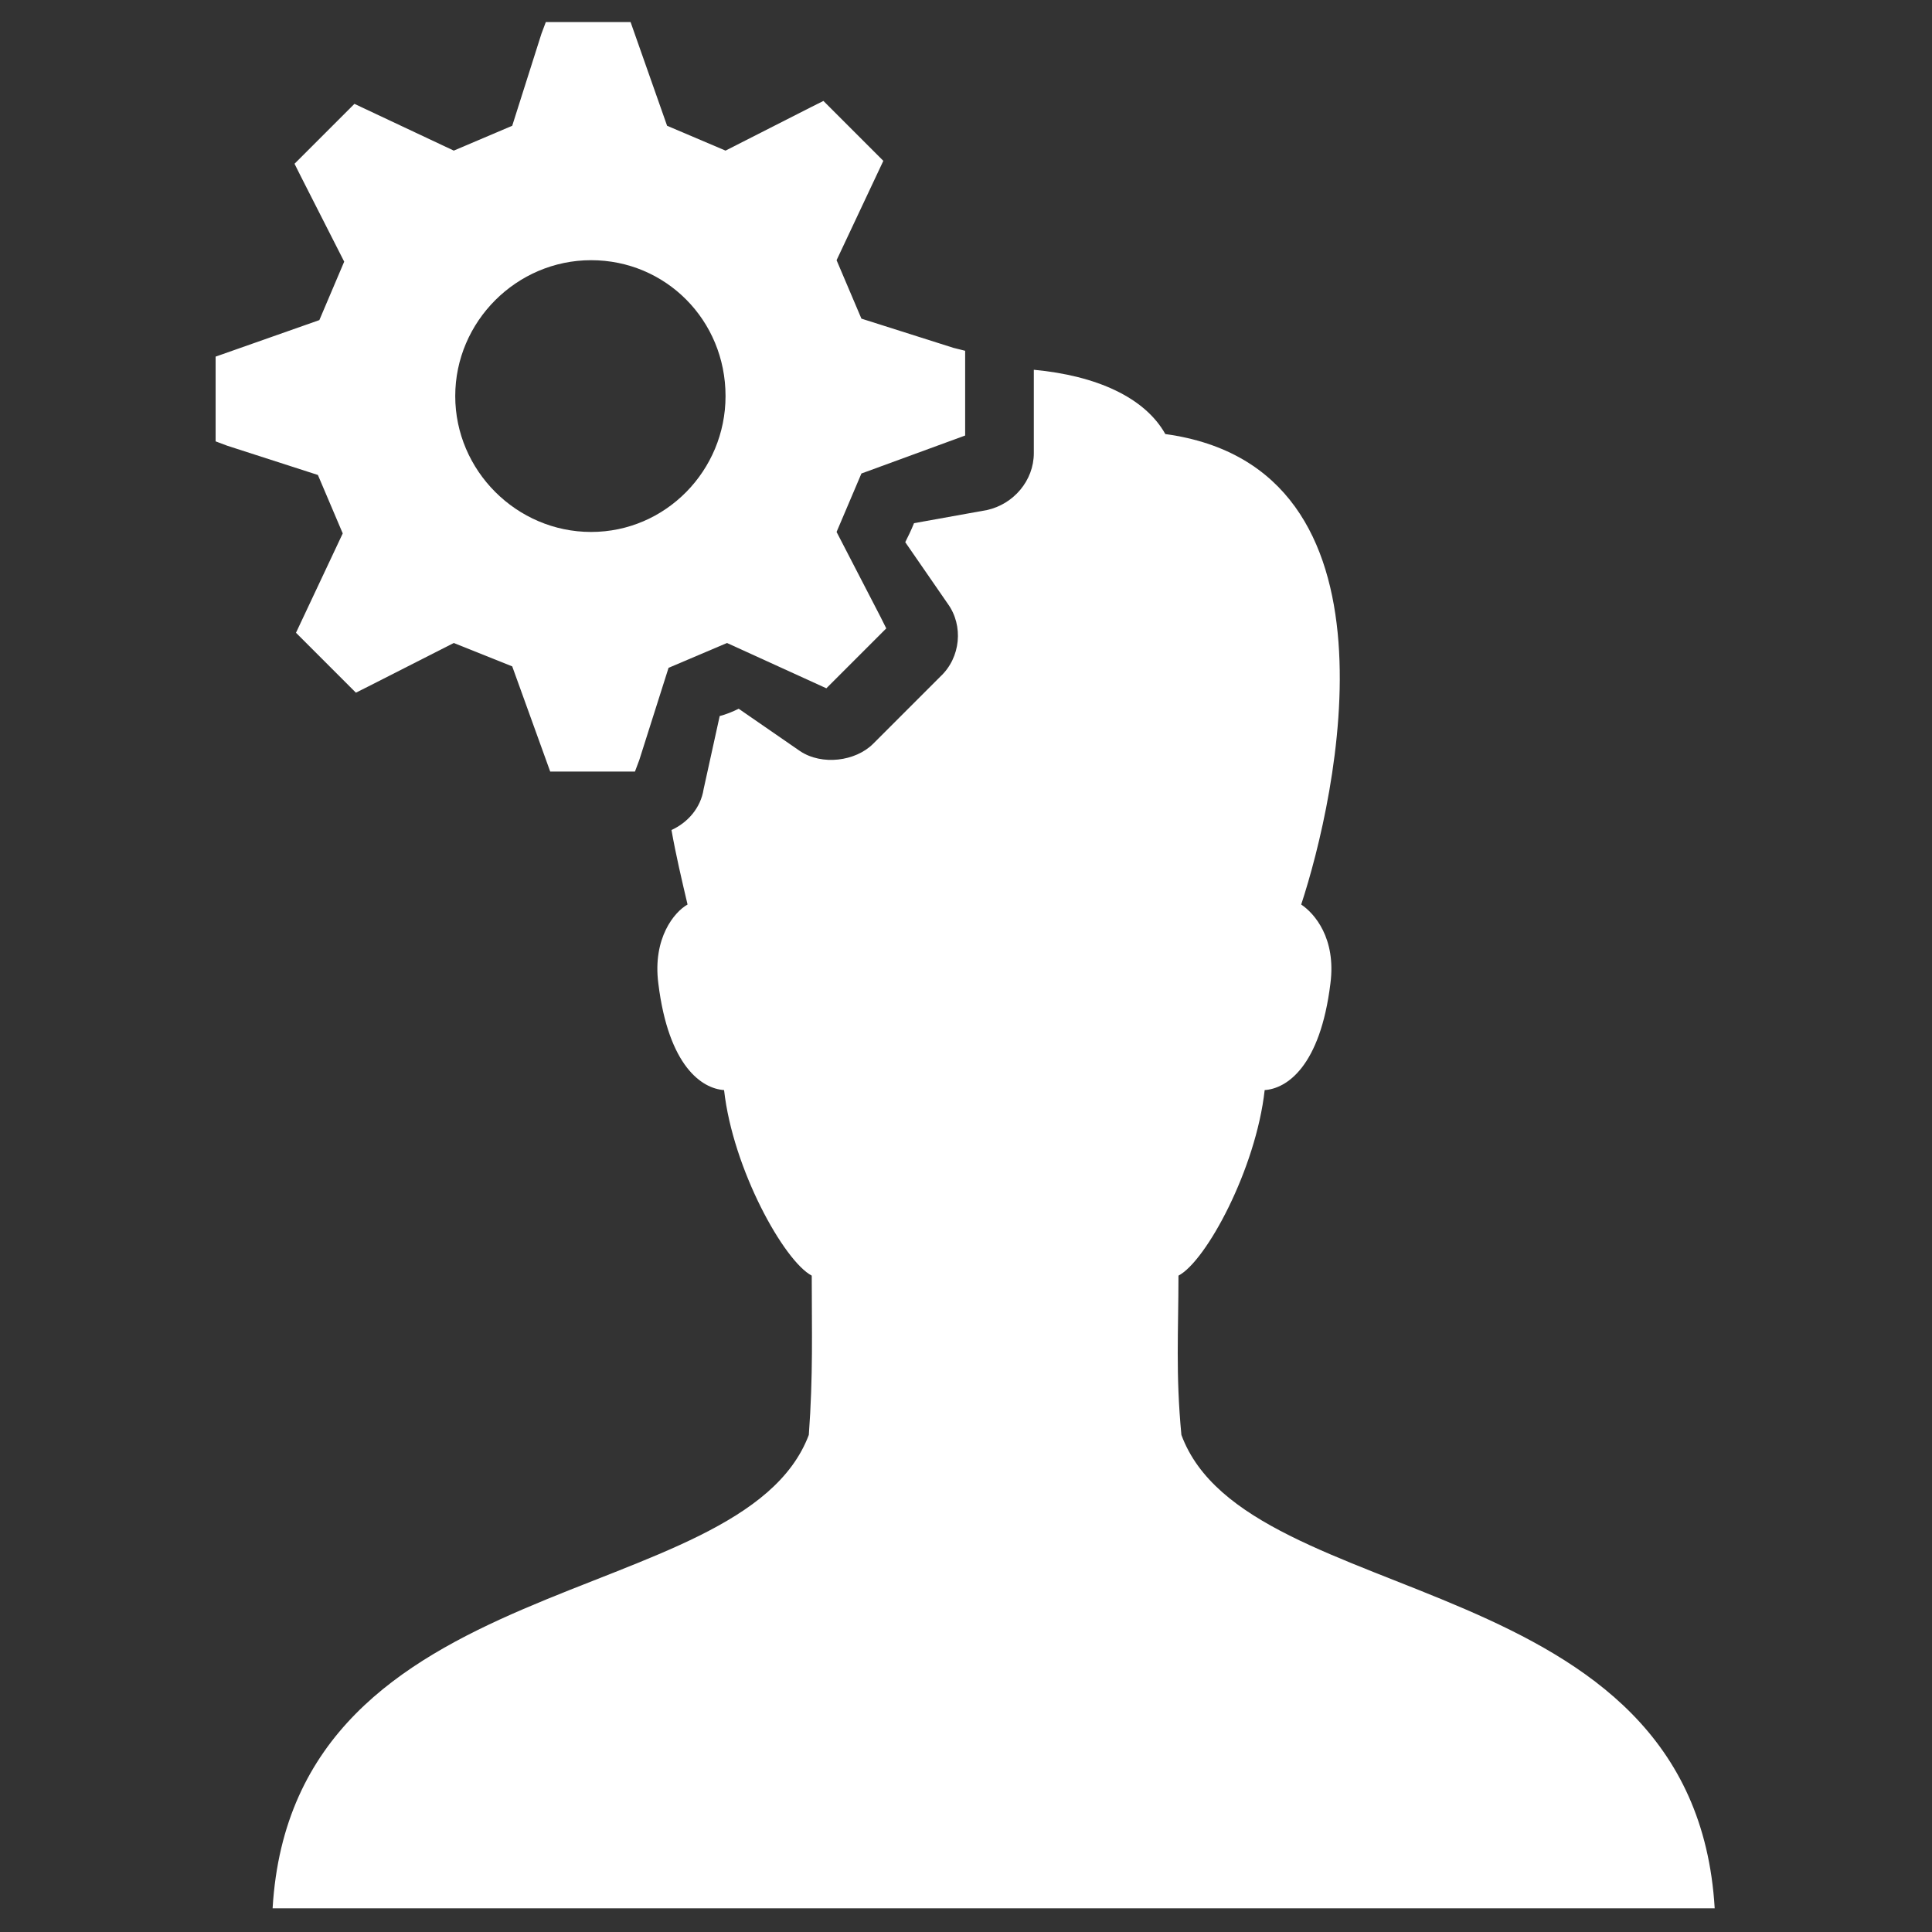 <?xml version="1.0" encoding="utf-8"?>
<svg version="1.1" id="Layer_1" x="0px" y="0px" viewBox="0 0 64 64" style="enable-background:new 0 0 200 200;" xmlns="http://www.w3.org/2000/svg">
  <rect x="0" y="0" width="64" height="64" fill="#333333" stroke="none"/>
  <style type="text/css">
	.st0{fill:#606161;}
</style>
  <g transform="matrix(0.484, 0, 0, 0.484, -16.428, -16.452)">
    <path class="st0" d="M52.6,164.6h98.7c-1.4-23.6-32-20.2-36.5-32.4c-0.4-4.2-0.2-7.1-0.2-10.9c1.9-1,5.3-7.3,5.9-12.7&#10;&#9;&#9;c1.5-0.1,3.8-1.6,4.5-7.3c0.4-3.1-1.1-4.8-2-5.4c2.4-7.3,7.5-29.9-9.3-32.2c-1.4-2.5-4.7-4-9-4.4V65c0,1.9-1.4,3.5-3.2,3.9l-5,0.9&#10;&#9;&#9;c-0.2,0.5-0.4,0.9-0.6,1.3l2.9,4.2c1.1,1.5,0.9,3.7-0.5,5l-4.6,4.6c-1.2,1.2-3.5,1.5-5,0.5l-4.2-2.9c-0.4,0.2-0.9,0.4-1.3,0.5&#10;&#9;&#9;L82.1,88c-0.2,1.3-1.1,2.3-2.2,2.8c0.3,1.7,0.7,3.4,1.1,5.1c-0.9,0.5-2.4,2.3-2,5.4c0.7,5.7,3,7.2,4.5,7.3c0.6,5.4,4.1,11.7,6,12.7&#10;&#9;&#9;c0,3.8,0.1,6.8-0.2,10.9C84.7,144.4,54,141,52.6,164.6" style="fill: rgb(255, 255, 255);"/>
    <path class="st0" d="M92.9,66.4l-1.7,4l3,5.8l0.4,0.8l-4.1,4.1L83.7,78l-4,1.7l-2,6.3l-0.3,0.8h-5.8L69,79.6L65,78l-5.9,3l-0.8,0.4&#10;&#9;&#9;l-4.1-4.1l3.2-6.8l-1.7-4l-6.2-2l-0.8-0.3v-5.8l7.1-2.5l1.7-4l-3-5.9l-0.4-0.8l4.1-4.1l6.8,3.2l4-1.7l2-6.3l0.3-0.8h5.8l2.5,7.1&#10;&#9;&#9;l4,1.7l5.9-3l0.8-0.4l4.1,4.1l-3.2,6.8l1.7,4l6.3,2L100,58v5.8L92.9,66.4z M74.4,51.8c-5.1,0-9.3,4.2-9.3,9.3&#10;&#9;&#9;c0,5.1,4.2,9.3,9.3,9.3c5.1,0,9.2-4.2,9.2-9.3C83.6,55.9,79.5,51.8,74.4,51.8" style="fill: rgb(255, 255, 255);"/>
  </g>
</svg>